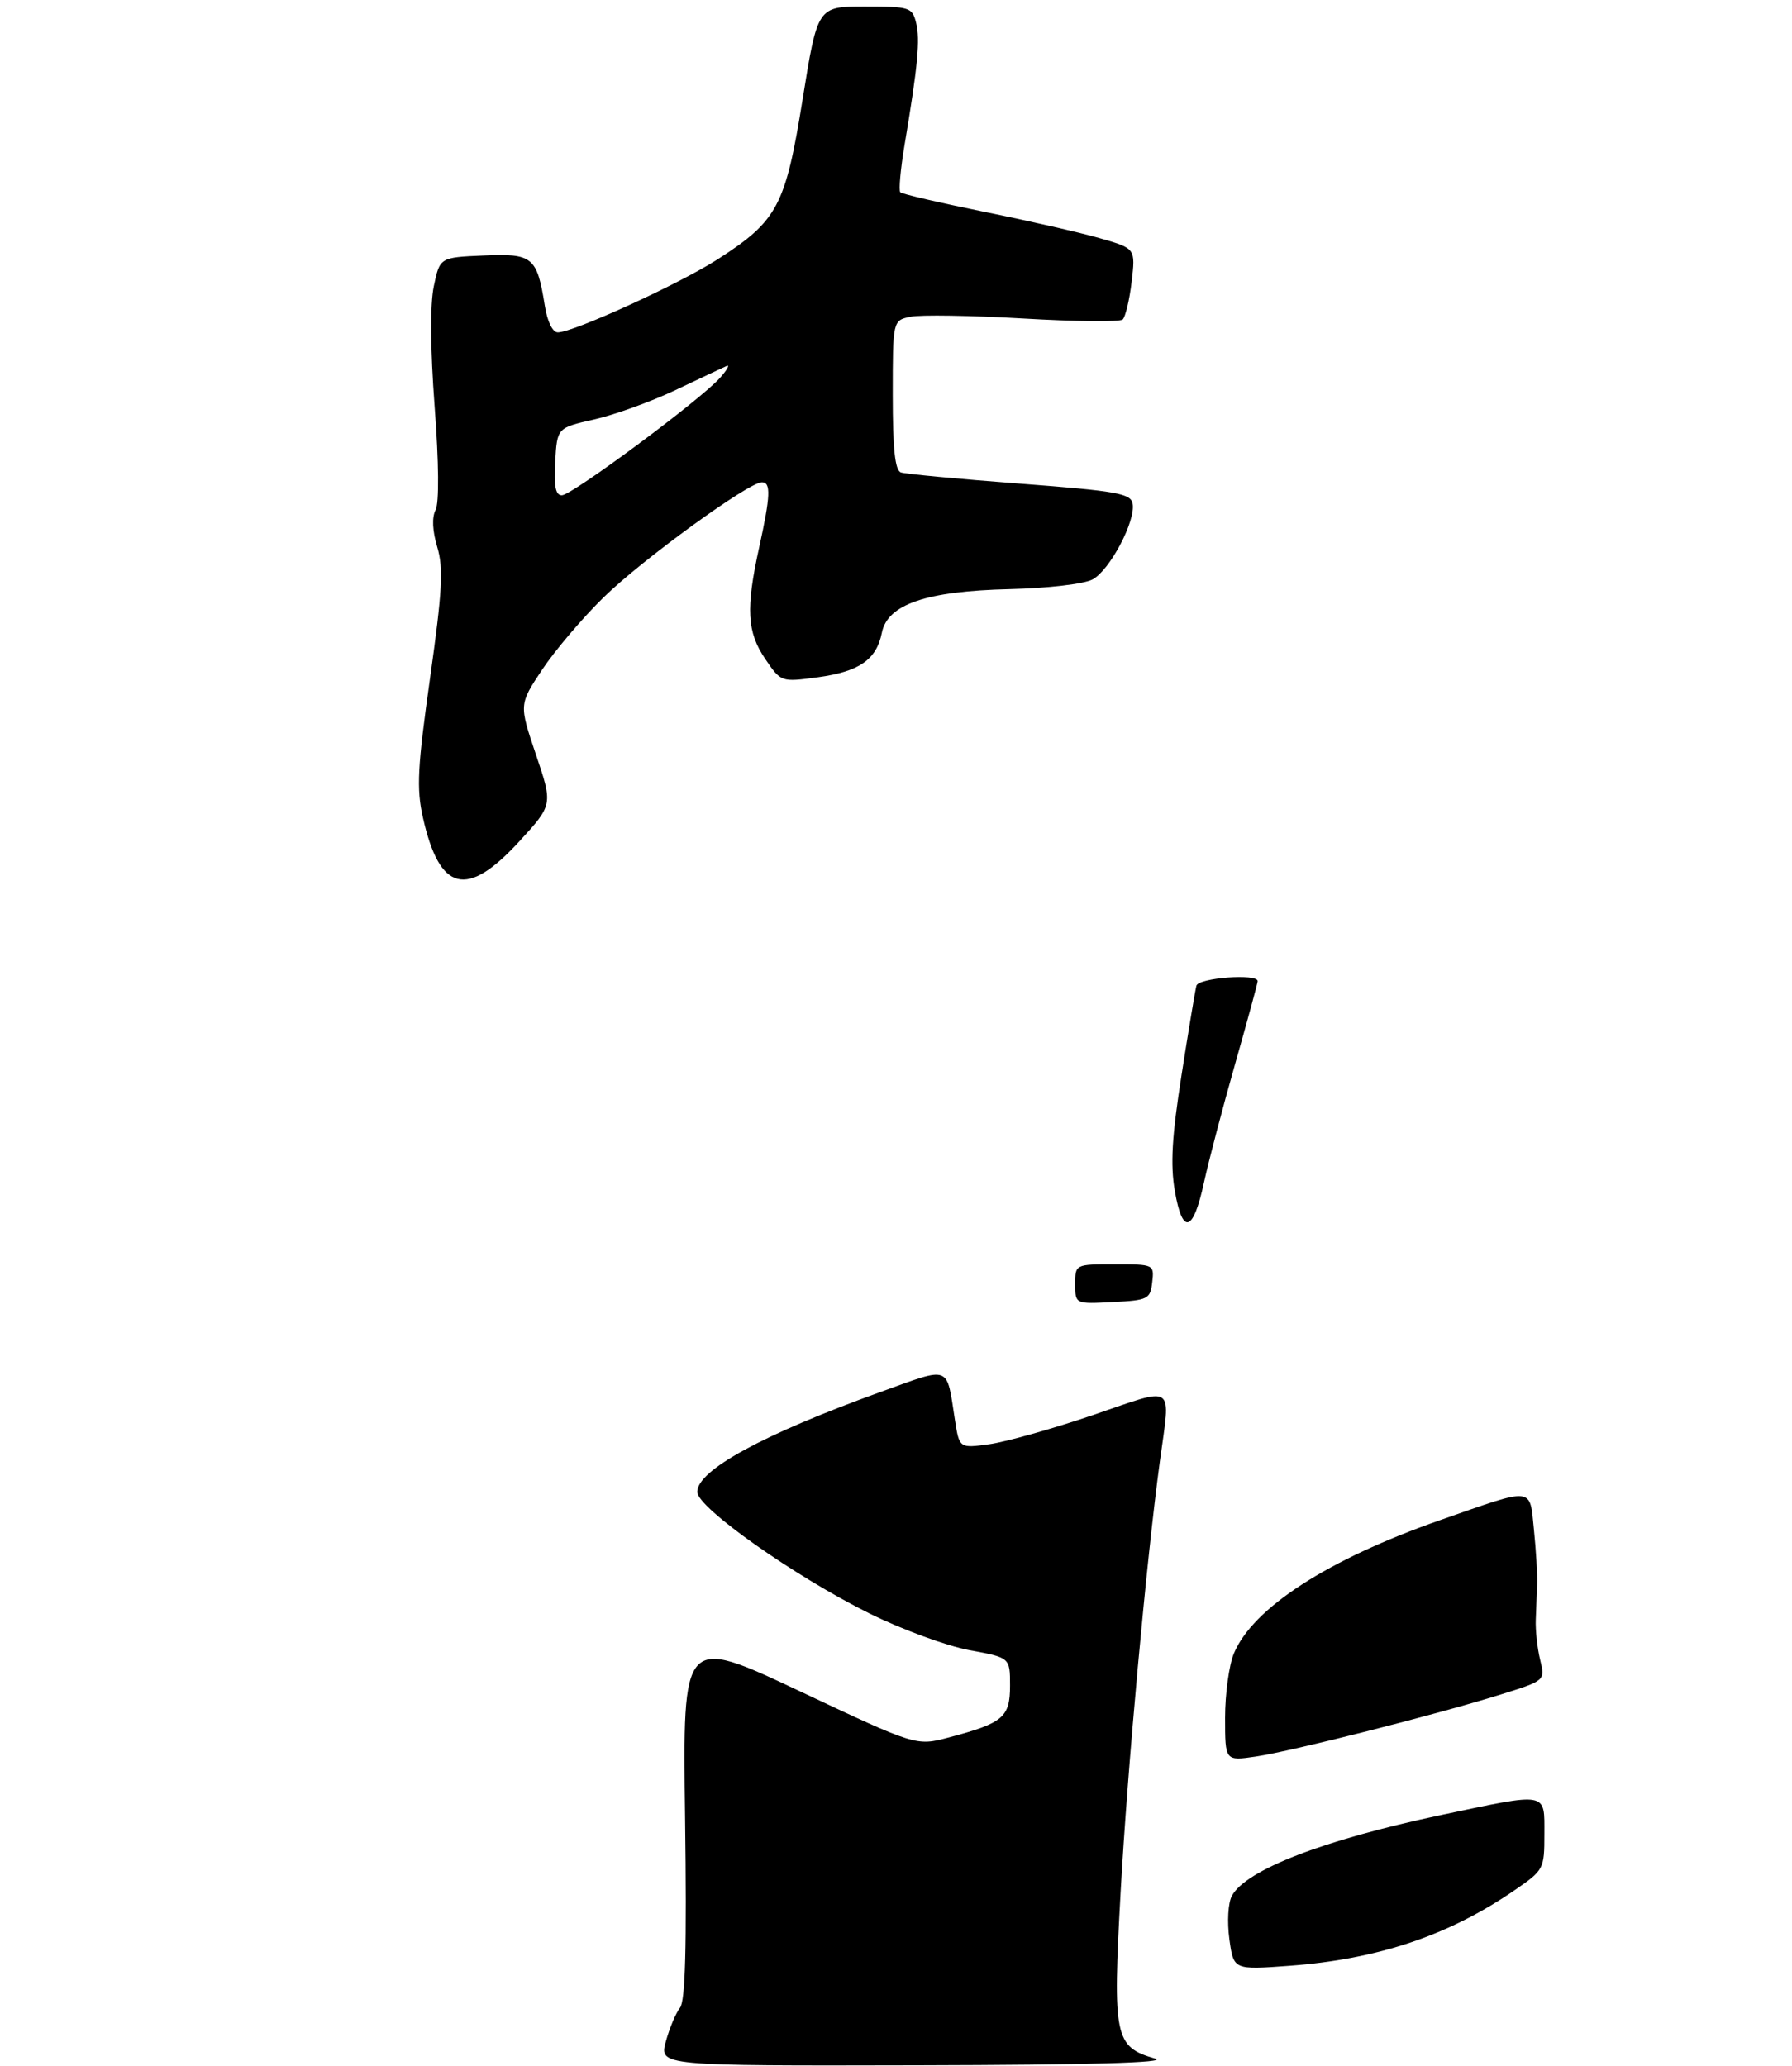<?xml version="1.0" encoding="UTF-8" standalone="no"?>
<!DOCTYPE svg PUBLIC "-//W3C//DTD SVG 1.1//EN" "http://www.w3.org/Graphics/SVG/1.1/DTD/svg11.dtd" >
<svg xmlns="http://www.w3.org/2000/svg" xmlns:xlink="http://www.w3.org/1999/xlink" version="1.1" viewBox="0 0 275 317">
 <g >
 <path fill="currentColor"
d=" M 79.67 129.13 C 84.85 123.49 84.85 123.49 82.25 115.80 C 79.65 108.10 79.65 108.10 83.19 102.77 C 85.14 99.83 89.38 94.84 92.62 91.67 C 98.49 85.91 114.88 74.00 116.92 74.00 C 118.33 74.00 118.24 76.09 116.50 84.00 C 114.43 93.39 114.63 96.99 117.43 101.11 C 119.86 104.68 119.86 104.68 125.52 103.92 C 131.87 103.05 134.51 101.22 135.33 97.08 C 136.21 92.72 142.14 90.70 154.93 90.40 C 160.82 90.26 166.36 89.61 167.67 88.91 C 170.32 87.49 174.32 79.91 173.81 77.27 C 173.52 75.72 171.36 75.34 156.49 74.21 C 147.14 73.50 138.94 72.73 138.25 72.49 C 137.35 72.18 137.00 68.88 137.00 60.61 C 137.00 49.16 137.00 49.16 139.75 48.60 C 141.26 48.28 149.03 48.41 157.00 48.87 C 164.97 49.34 171.85 49.41 172.28 49.03 C 172.70 48.65 173.33 46.05 173.66 43.24 C 174.26 38.13 174.26 38.13 168.88 36.58 C 165.92 35.72 157.91 33.89 151.08 32.51 C 144.24 31.12 138.43 29.77 138.16 29.50 C 137.90 29.23 138.19 25.97 138.81 22.26 C 140.85 10.14 141.23 6.07 140.59 3.51 C 139.99 1.12 139.62 1.00 132.71 1.00 C 125.46 1.00 125.46 1.00 123.17 15.23 C 120.54 31.60 119.33 33.88 110.13 39.79 C 104.29 43.55 87.99 51.00 85.61 51.00 C 84.80 51.00 83.99 49.36 83.60 46.87 C 82.40 39.41 81.75 38.87 74.19 39.21 C 67.50 39.50 67.50 39.50 66.57 43.92 C 65.99 46.71 66.03 53.50 66.70 62.42 C 67.35 71.04 67.40 77.18 66.84 78.26 C 66.26 79.37 66.35 81.45 67.10 83.94 C 68.07 87.19 67.88 90.64 66.00 104.02 C 64.07 117.71 63.90 120.97 64.89 125.41 C 67.46 136.86 71.62 137.91 79.67 129.13 Z  M 102.18 313.25 C 102.75 311.19 103.72 308.87 104.35 308.09 C 105.17 307.09 105.40 298.79 105.13 278.86 C 104.76 251.04 104.76 251.04 122.67 259.48 C 140.59 267.93 140.59 267.93 145.59 266.61 C 153.95 264.40 155.00 263.51 155.00 258.64 C 155.00 254.35 155.00 254.35 148.75 253.21 C 145.31 252.58 138.44 250.05 133.47 247.60 C 121.99 241.92 107.00 231.35 107.00 228.93 C 107.00 225.59 117.06 220.12 135.19 213.57 C 146.02 209.67 145.21 209.36 146.54 217.87 C 147.22 222.24 147.22 222.24 151.83 221.61 C 154.36 221.26 161.51 219.25 167.72 217.14 C 180.58 212.75 179.64 212.12 178.00 224.18 C 175.93 239.45 173.03 271.25 171.97 290.33 C 170.74 312.60 171.05 314.09 177.26 315.88 C 179.42 316.51 167.29 316.85 140.83 316.91 C 101.16 317.00 101.16 317.00 102.18 313.25 Z  M 188.66 297.56 C 188.30 294.90 188.46 292.00 189.04 290.92 C 191.18 286.93 203.11 282.32 221.14 278.51 C 237.69 275.02 237.00 274.89 237.00 281.45 C 237.00 286.79 236.91 286.97 232.47 290.02 C 222.37 296.97 211.46 300.64 197.90 301.64 C 189.31 302.28 189.31 302.28 188.66 297.56 Z  M 188.00 263.58 C 188.00 259.93 188.61 255.49 189.35 253.72 C 192.28 246.71 203.78 239.28 221.00 233.26 C 235.58 228.16 234.72 228.08 235.40 234.75 C 235.72 237.91 235.94 241.62 235.89 243.00 C 235.83 244.38 235.74 246.85 235.68 248.50 C 235.61 250.15 235.92 252.94 236.35 254.69 C 237.13 257.88 237.13 257.88 230.32 260.01 C 220.42 263.10 198.27 268.71 192.75 269.53 C 188.00 270.23 188.00 270.23 188.00 263.58 Z  M 165.00 197.05 C 165.00 194.00 165.00 194.00 171.07 194.00 C 177.09 194.00 177.13 194.02 176.82 196.75 C 176.52 199.35 176.19 199.52 170.75 199.80 C 165.00 200.10 165.00 200.10 165.00 197.05 Z  M 180.29 182.75 C 179.59 178.68 179.84 174.41 181.32 164.95 C 182.39 158.10 183.42 151.94 183.60 151.25 C 183.93 150.04 193.00 149.36 193.00 150.55 C 193.00 150.85 191.44 156.58 189.53 163.30 C 187.62 170.01 185.48 178.16 184.77 181.42 C 183.11 189.10 181.47 189.59 180.29 182.75 Z  M 85.20 70.82 C 85.50 65.65 85.50 65.65 91.19 64.36 C 94.32 63.65 99.95 61.62 103.69 59.84 C 107.44 58.06 110.95 56.40 111.50 56.16 C 112.05 55.91 111.60 56.73 110.50 57.97 C 107.57 61.30 87.76 76.00 86.22 76.00 C 85.25 76.00 84.98 74.60 85.20 70.82 Z "/>
</g>
</svg>